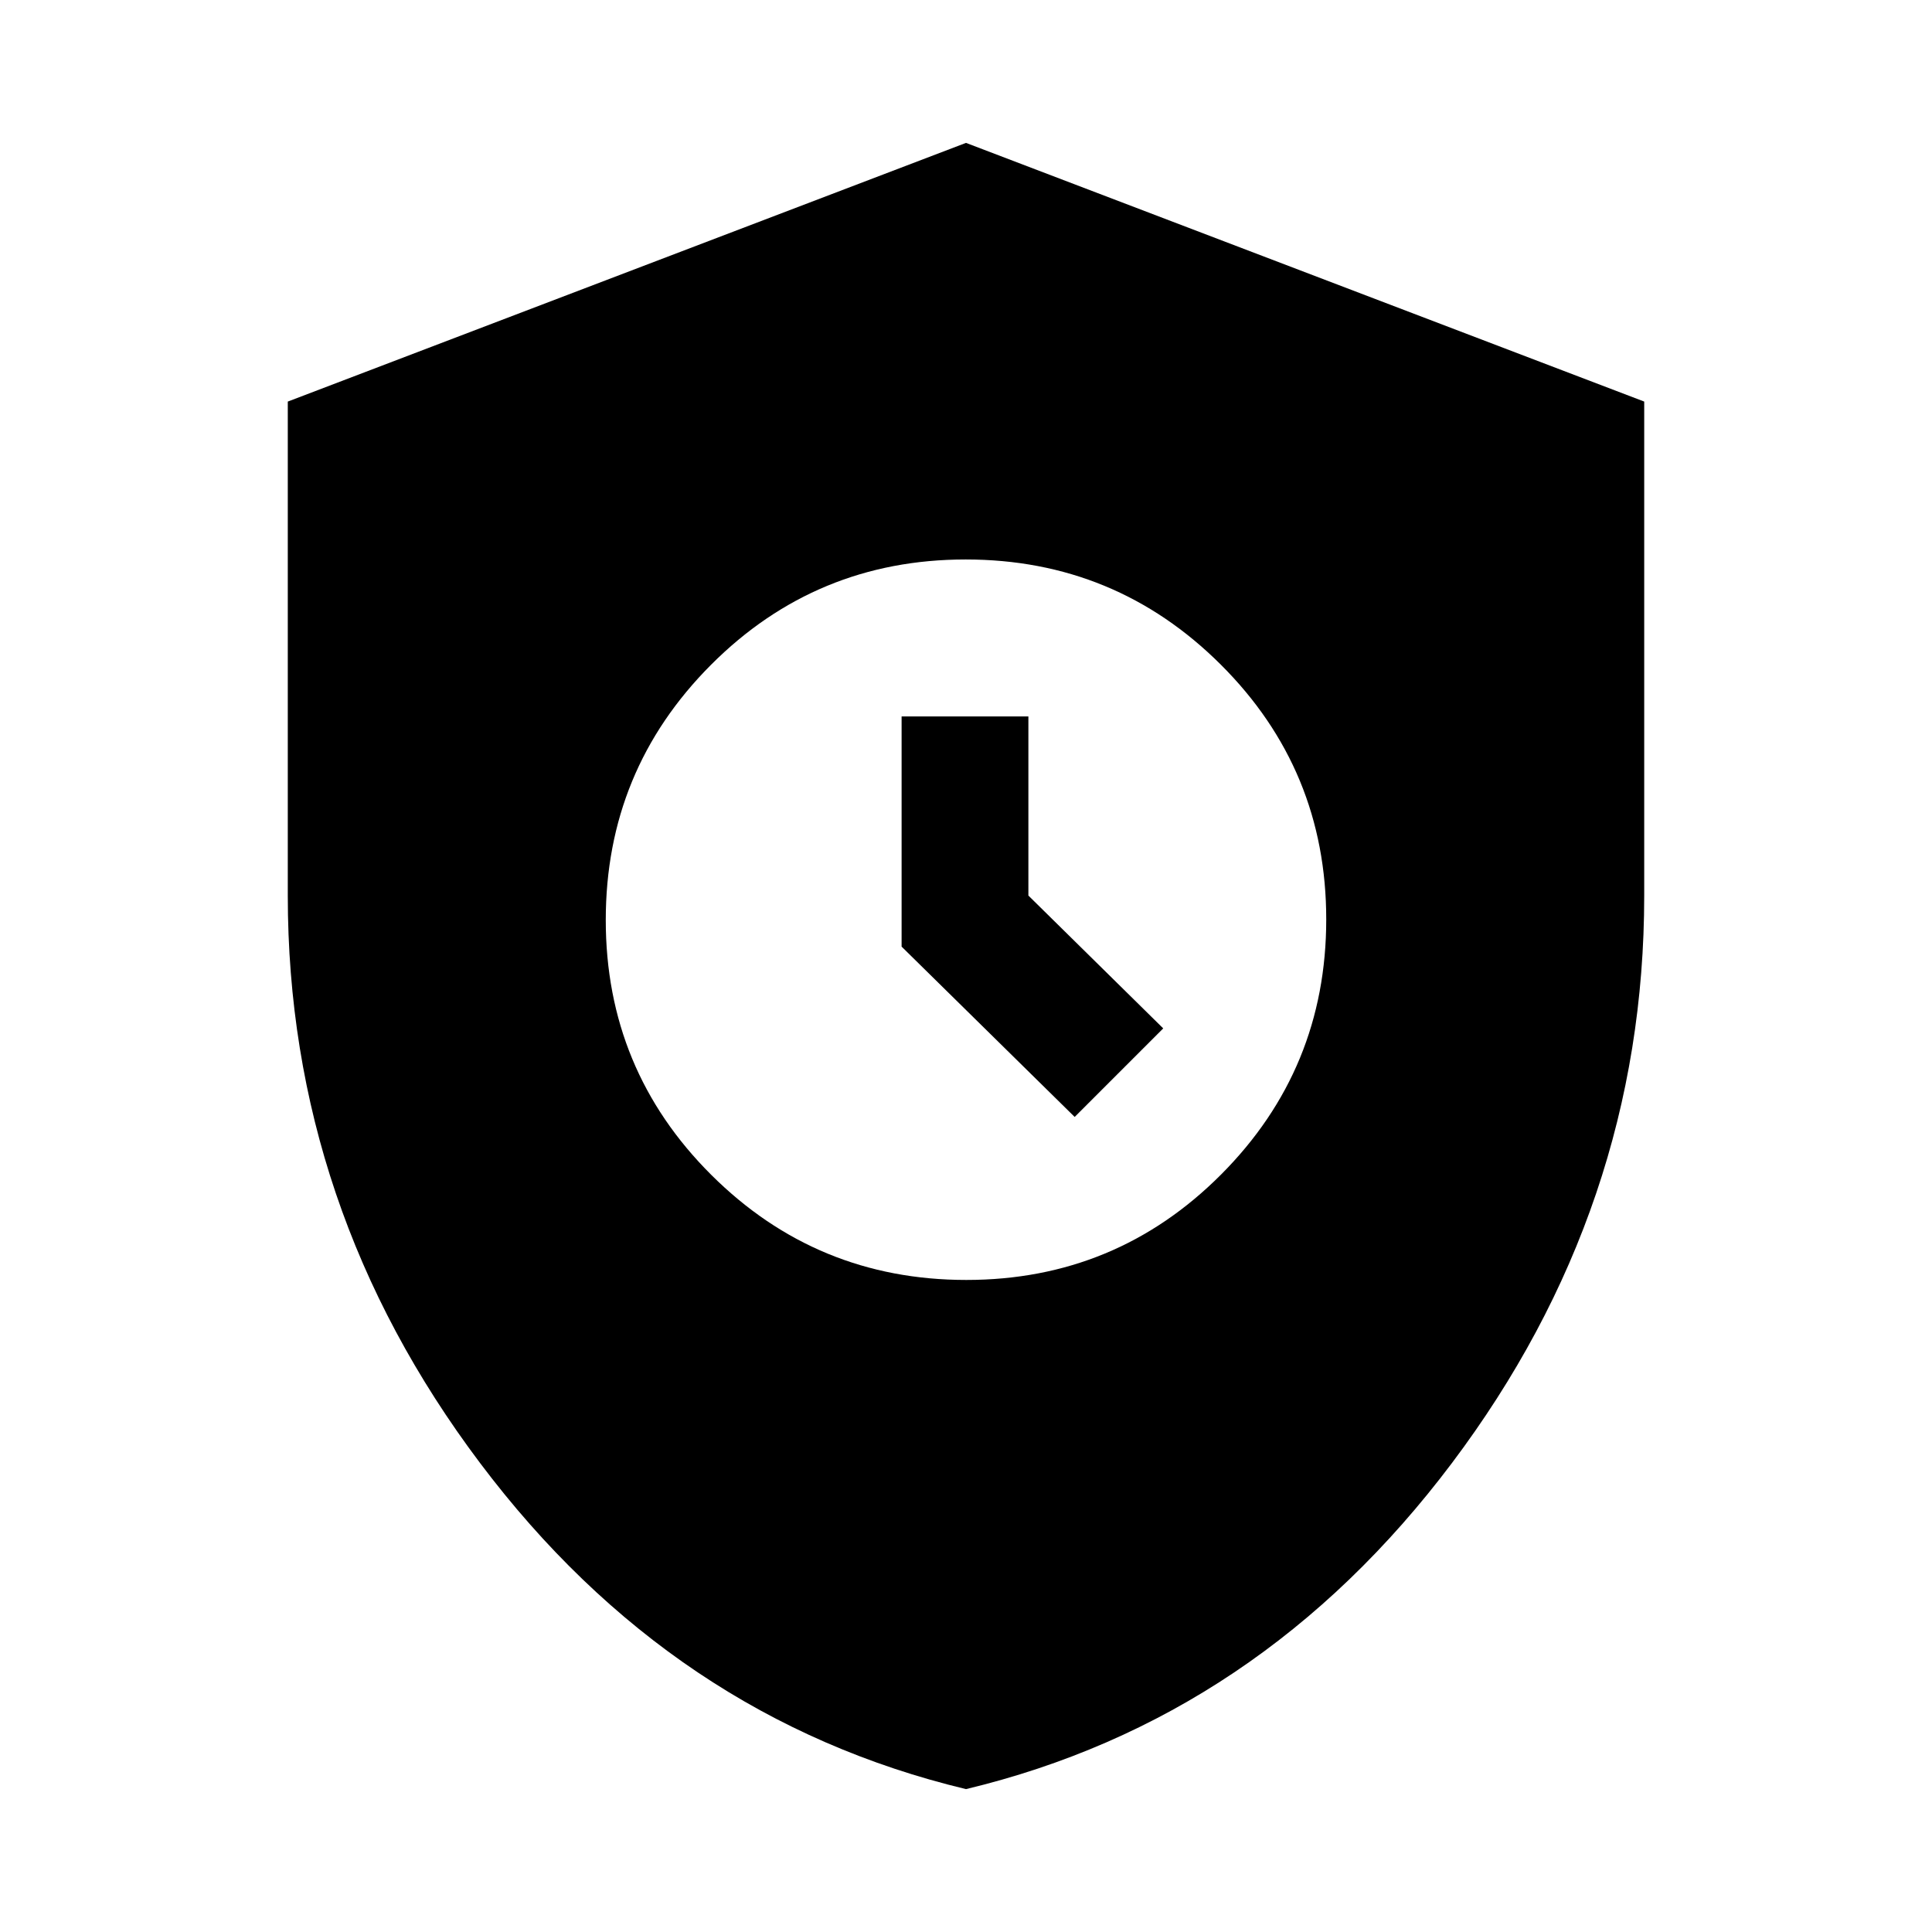 <svg xmlns="http://www.w3.org/2000/svg" height="20" viewBox="0 -960 960 960" width="20"><path d="M480-71q-145.86-35.01-241.43-161.99Q143-359.97 143-515v-245.46L480-889l337 128.54V-515q0 155.03-95.57 282.01Q625.86-106.01 480-71Zm.16-253q74.35 0 126.6-52.4Q659-428.81 659-503.16q0-74.35-52.4-126.6Q554.19-682 479.84-682q-74.35 0-126.6 52.4Q301-577.19 301-502.84q0 74.35 52.4 126.6Q405.81-324 480.16-324ZM534-405l-86-84.63V-604h63v89l67 66-44 44Z"/></svg>